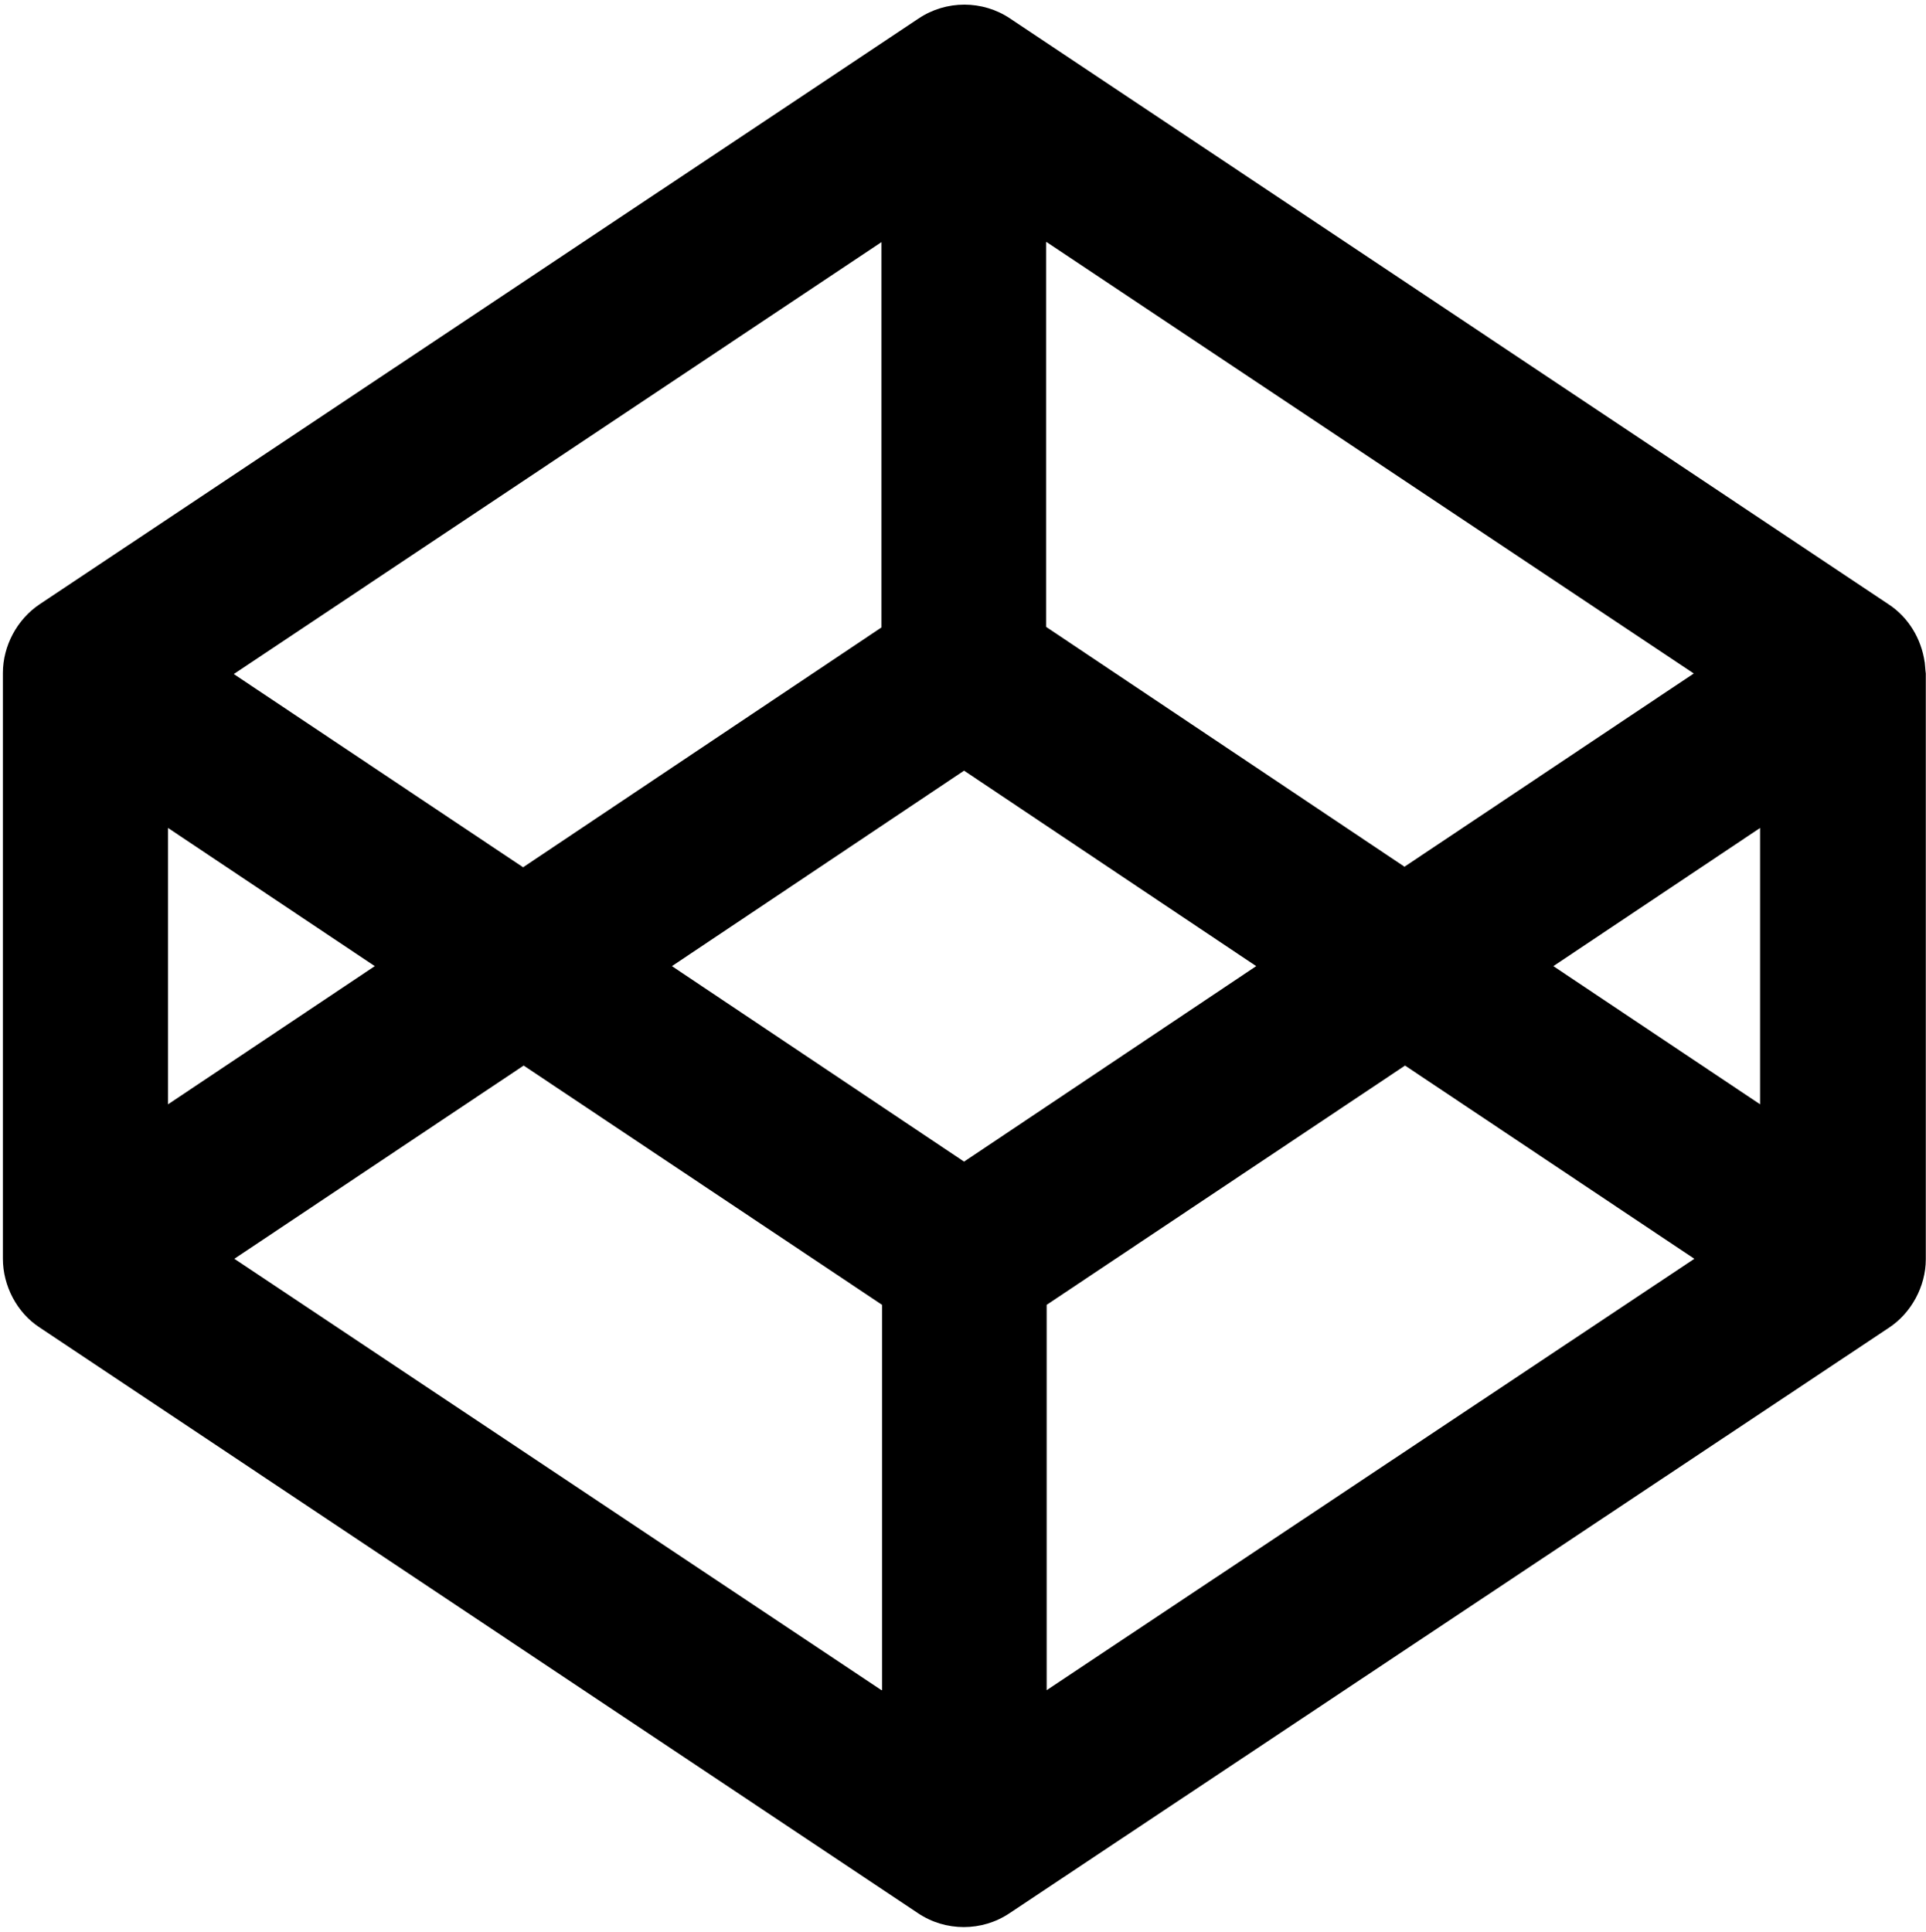 <svg width="299" height="300" xmlns="http://www.w3.org/2000/svg"><path d="M298.794 102.82c-.523-3.663-2.53-6.977-5.58-8.983L156.816 2.877c-4.273-2.877-9.94-2.877-14.215 0L6.12 93.838C2.63 96.192.45 100.29.45 104.477v90.96c0 4.185 2.18 8.37 5.67 10.64l136.395 90.958c4.273 2.878 9.942 2.878 14.215 0l136.483-90.872c3.488-2.268 5.756-6.454 5.756-10.64v-90.96c-.09-.61-.09-1.133-.176-1.743 0-.175.087.61 0 0zM162.486 37.587l100.465 66.977-44.912 30-55.64-37.238v-59.74h.088zm-25.64 0v59.826l-55.64 37.238-44.912-30 100.552-67.063zM26.09 128.547L58.185 150 26.09 171.453v-42.906zm110.756 133.866L36.38 195.436l44.914-30 55.64 37.15v59.827h-.088zm12.82-82.064L104.316 150l45.35-30.35 45.35 30.35-45.35 30.35zm12.82 82.063v-59.826l55.64-37.15 44.912 30-100.552 66.976zm110.756-90.96L241.15 150l32.092-21.453v42.906z" fill-rule="evenodd"/></svg>